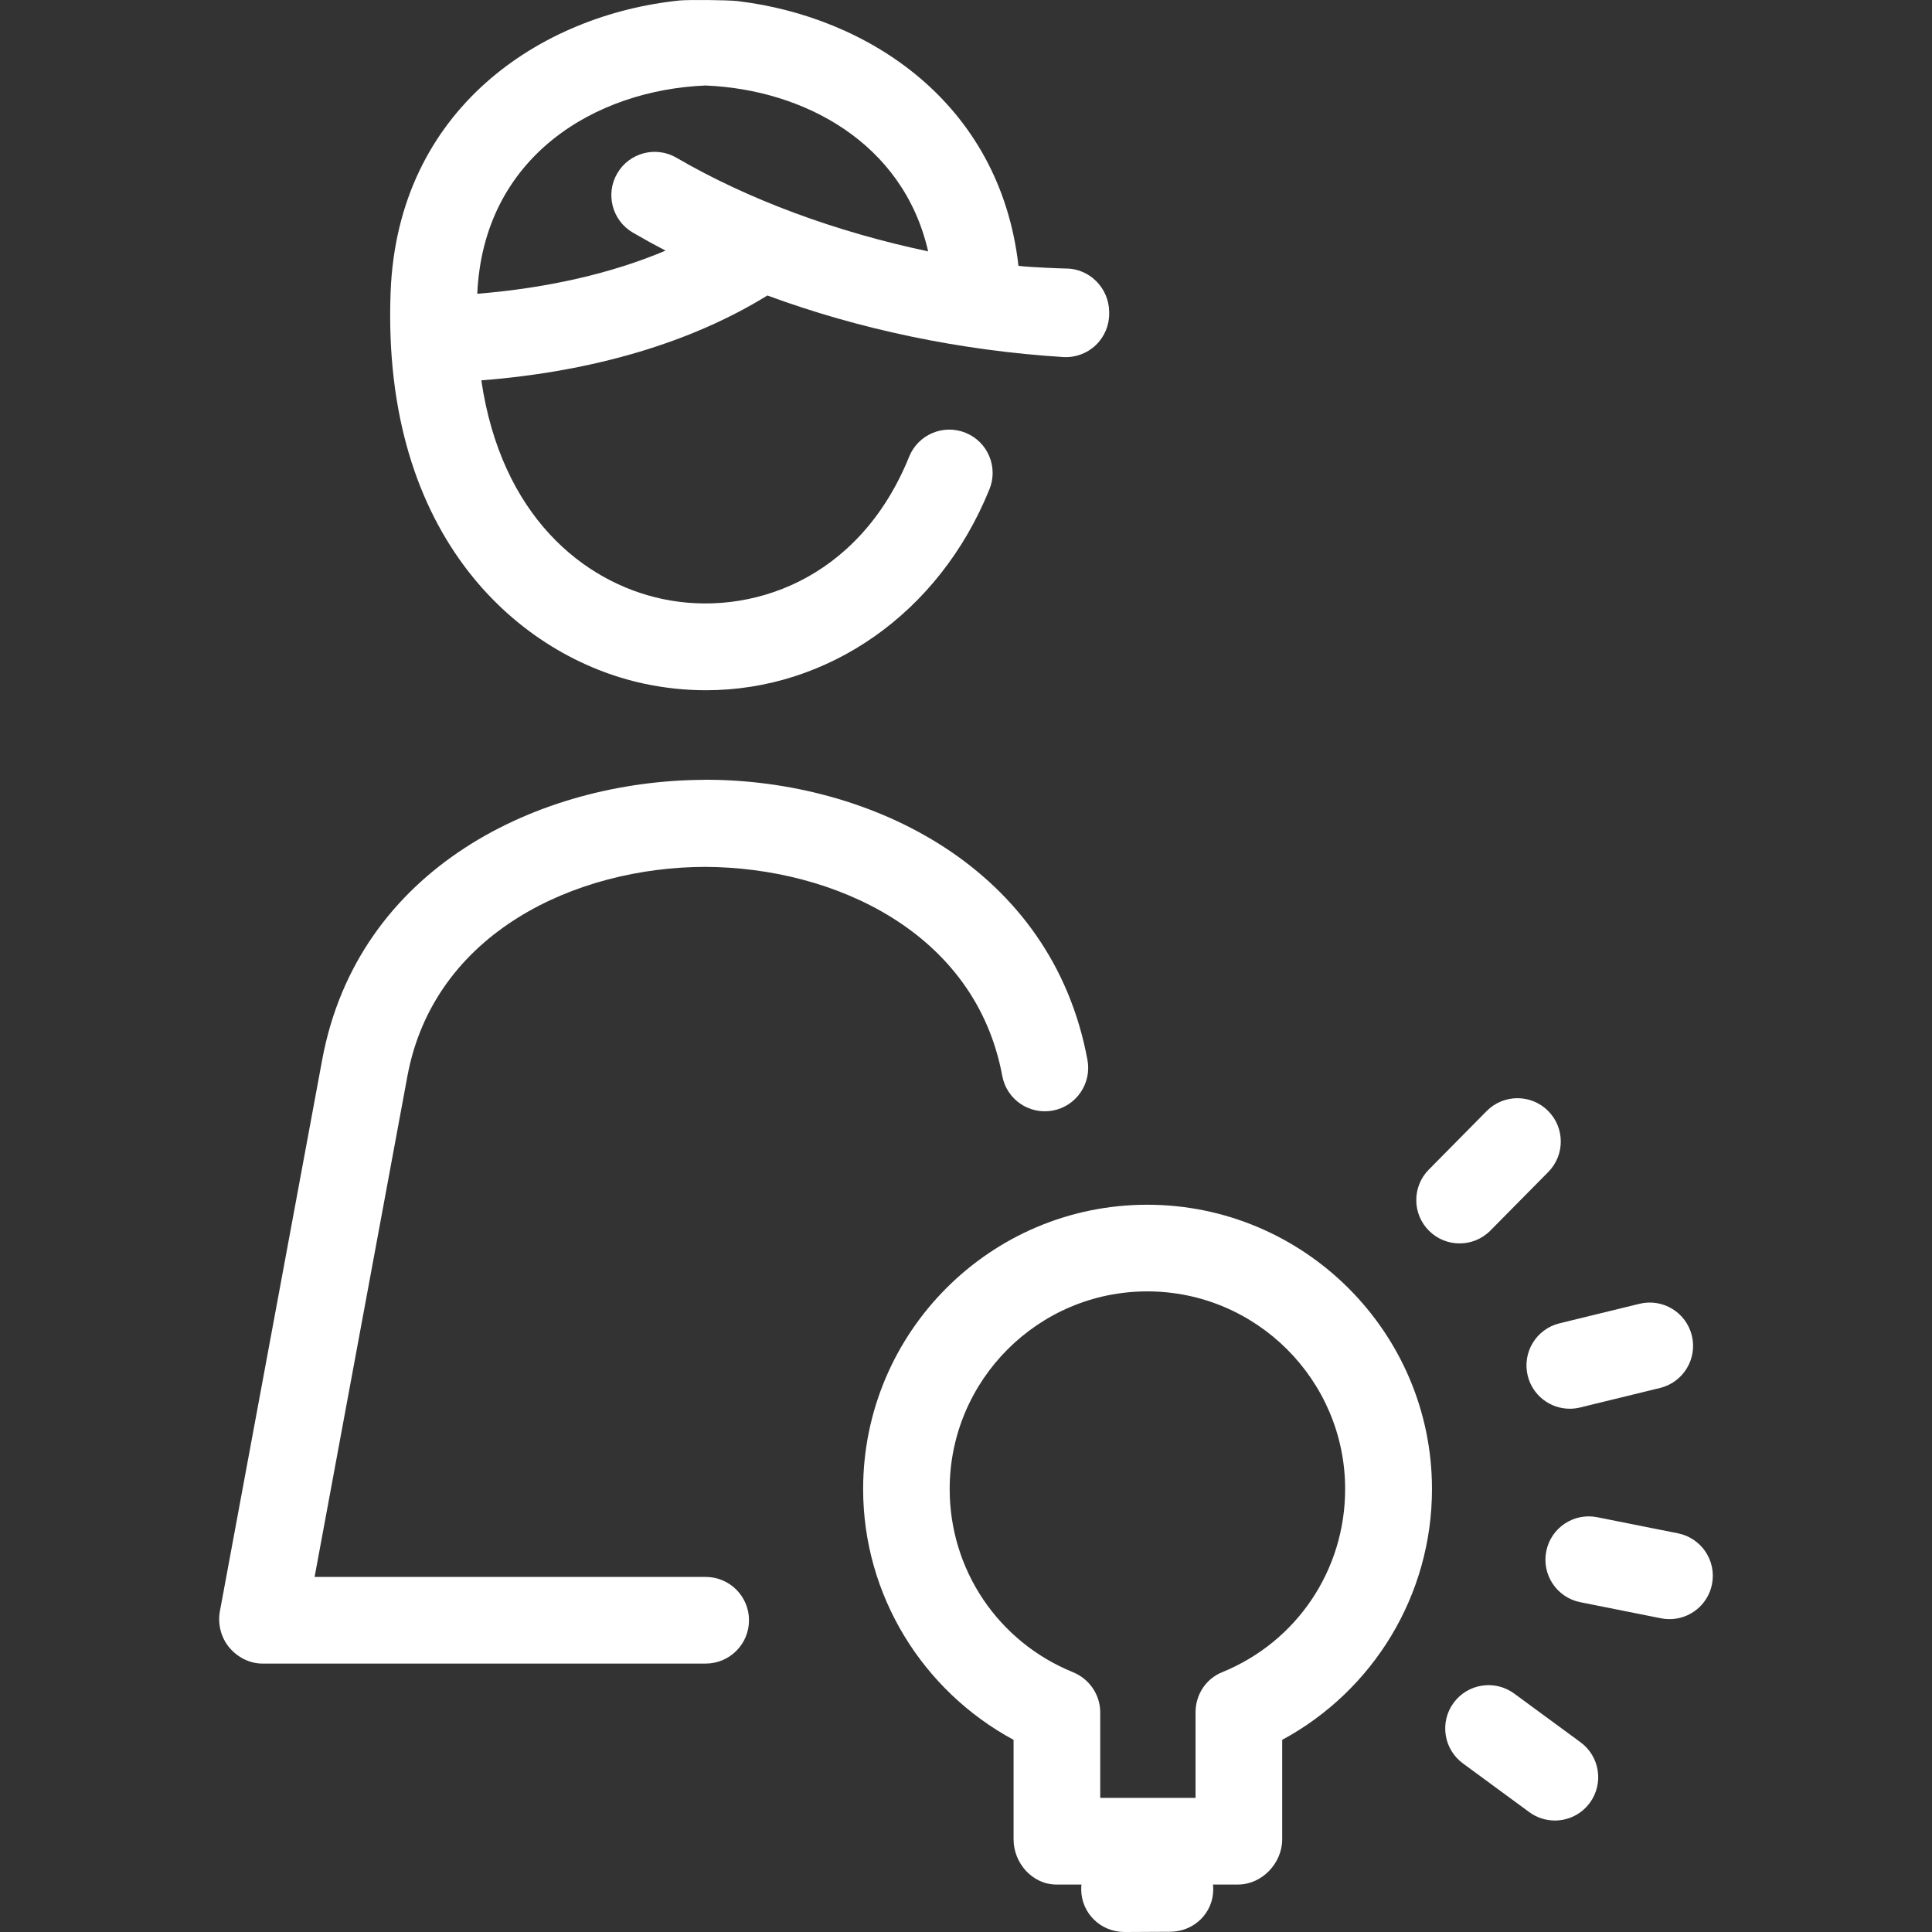 <?xml version="1.0" encoding="iso-8859-1"?>
<!-- Generator: Adobe Illustrator 17.1.0, SVG Export Plug-In . SVG Version: 6.00 Build 0)  -->
<!DOCTYPE svg PUBLIC "-//W3C//DTD SVG 1.1//EN" "http://www.w3.org/Graphics/SVG/1.1/DTD/svg11.dtd">
<svg xmlns="http://www.w3.org/2000/svg" xmlns:xlink="http://www.w3.org/1999/xlink" version="1.1" id="Capa_1" x="0px" y="0px" viewBox="0 0 445.929 445.929" style="enable-background:new 0 0 445.929 445.929;" xml:space="preserve" width="512px" height="512px">
<rect x="0" y="0" width="445.929" height="445.929" fill="#333333" stroke="none"/>
<path d="M148.639,157.793c4.8,1.027,9.582,1.525,14.303,1.524c28.105-0.002,53.821-17.665,65.44-46.407  c2.07-5.12-0.402-10.949-5.522-13.019c-5.123-2.071-10.948,0.403-13.02,5.523c-11.571,28.624-36.973,37.113-57.017,32.821  c-18.259-3.907-37.15-19.236-41.728-50.441c25.87-2.037,48.442-8.729,66.021-19.591c21.146,7.802,44.516,12.715,68.268,14.207  c2.785,0.17,5.51-0.819,7.527-2.743c2.018-1.923,3.141-4.601,3.099-7.388l-0.004-0.357c-0.083-5.471-4.543-9.948-9.996-9.948  c-0.051,0-0.103,0-0.154,0c-0.491,0-7.672-0.248-10.78-0.608c-4.307-37.768-34.796-57.518-64.791-61.106  c-2.371-0.284-11.547-0.341-13.433-0.148c-32.03,3.282-65.114,25.012-66.699,67.402C88.023,124.453,120.327,151.736,148.639,157.793  z M162.844,19.738c22.558,0.909,45.623,13.101,51.383,38.278c-21.294-4.493-41.491-11.935-58.086-21.605  c-4.774-2.782-10.896-1.165-13.675,3.605c-2.781,4.772-1.167,10.895,3.604,13.675c2.46,1.433,4.978,2.82,7.548,4.158  c-12.454,5.252-27.126,8.624-43.461,9.96C111.59,35.98,137.537,20.758,162.844,19.738z M329.865,284.107  c-3.929-3.882-3.967-10.213-0.085-14.142l13.354-13.515c3.882-3.929,10.215-3.966,14.142-0.084  c3.929,3.882,3.967,10.213,0.085,14.142l-13.354,13.515c-1.956,1.979-4.534,2.971-7.113,2.971  C334.354,286.993,331.814,286.033,329.865,284.107z M359.956,305.436l18.456-4.506c5.367-1.308,10.777,1.978,12.087,7.343  c1.31,5.365-1.978,10.776-7.343,12.086l-18.456,4.506c-0.797,0.194-1.595,0.288-2.38,0.288c-4.502,0-8.592-3.062-9.707-7.631  C351.304,312.158,354.591,306.746,359.956,305.436z M395.147,365.672c-0.948,4.755-5.125,8.046-9.796,8.046  c-0.648,0-1.307-0.063-1.967-0.195l-18.636-3.717c-5.416-1.08-8.931-6.346-7.851-11.763c1.08-5.416,6.337-8.936,11.763-7.851  l18.636,3.717C392.712,354.989,396.227,360.255,395.147,365.672z M366.949,416.116c-1.959,2.668-4.994,4.082-8.068,4.082  c-2.055,0-4.127-0.63-5.91-1.94l-15.315-11.245c-4.452-3.269-5.411-9.527-2.143-13.979c3.268-4.453,9.526-5.411,13.979-2.142  l15.315,11.245C369.259,405.405,370.218,411.664,366.949,416.116z M172.878,373.974c0,5.523-4.478,10-10,10H60.587  c-2.972,0-5.789-1.453-7.688-3.739c-1.9-2.285-2.686-5.428-2.144-8.349l23.602-127.238c8.222-44.407,50.081-64.451,88.043-64.65  c0.067-0.002,0.136-0.024,0.208-0.024c0.003,0,0.005,0,0.007,0h0.179c0.02,0,0.039,0,0.059,0c37.989,0,79.915,20.223,88.146,64.674  c1.005,5.431-2.582,10.679-8.013,11.684c-5.427,1.005-10.647-2.565-11.653-7.997c-6.146-33.196-38.834-48.125-68.571-48.252  c-29.782,0.07-62.58,15.09-68.738,48.349L72.613,363.974h90.266C168.401,363.974,172.878,368.451,172.878,373.974z M264.795,278.068  c-36.186,0-65.573,29.439-65.573,65.625c0,24.51,13.724,46.55,34.724,57.885v22.962c0,5.523,4.375,10.436,9.897,10.436h5.794  c-0.054,0-0.081,0.63-0.081,1.065c0.001,5.523,4.479,9.891,10.001,9.89l10.476-0.056c5.523-0.001,10-4.288,9.999-9.811  c0-0.433-0.027-1.088-0.081-1.088h5.794c5.522,0,10.201-4.913,10.201-10.436v-22.962c21-11.334,34.573-33.375,34.573-57.885  C330.52,307.507,300.981,278.068,264.795,278.068z M282.077,385.969c-3.768,1.533-6.131,5.195-6.131,9.263v19.743h-22v-19.743  c0-4.067-2.515-7.729-6.283-9.263c-17.277-7.03-28.467-23.625-28.467-42.277c0-25.157,20.454-45.625,45.611-45.625  s45.668,20.467,45.668,45.625C310.476,362.344,299.356,378.939,282.077,385.969z" fill="#FFFFFF"/>
<g>
</g>
<g>
</g>
<g>
</g>
<g>
</g>
<g>
</g>
<g>
</g>
<g>
</g>
<g>
</g>
<g>
</g>
<g>
</g>
<g>
</g>
<g>
</g>
<g>
</g>
<g>
</g>
<g>
</g>
</svg>
